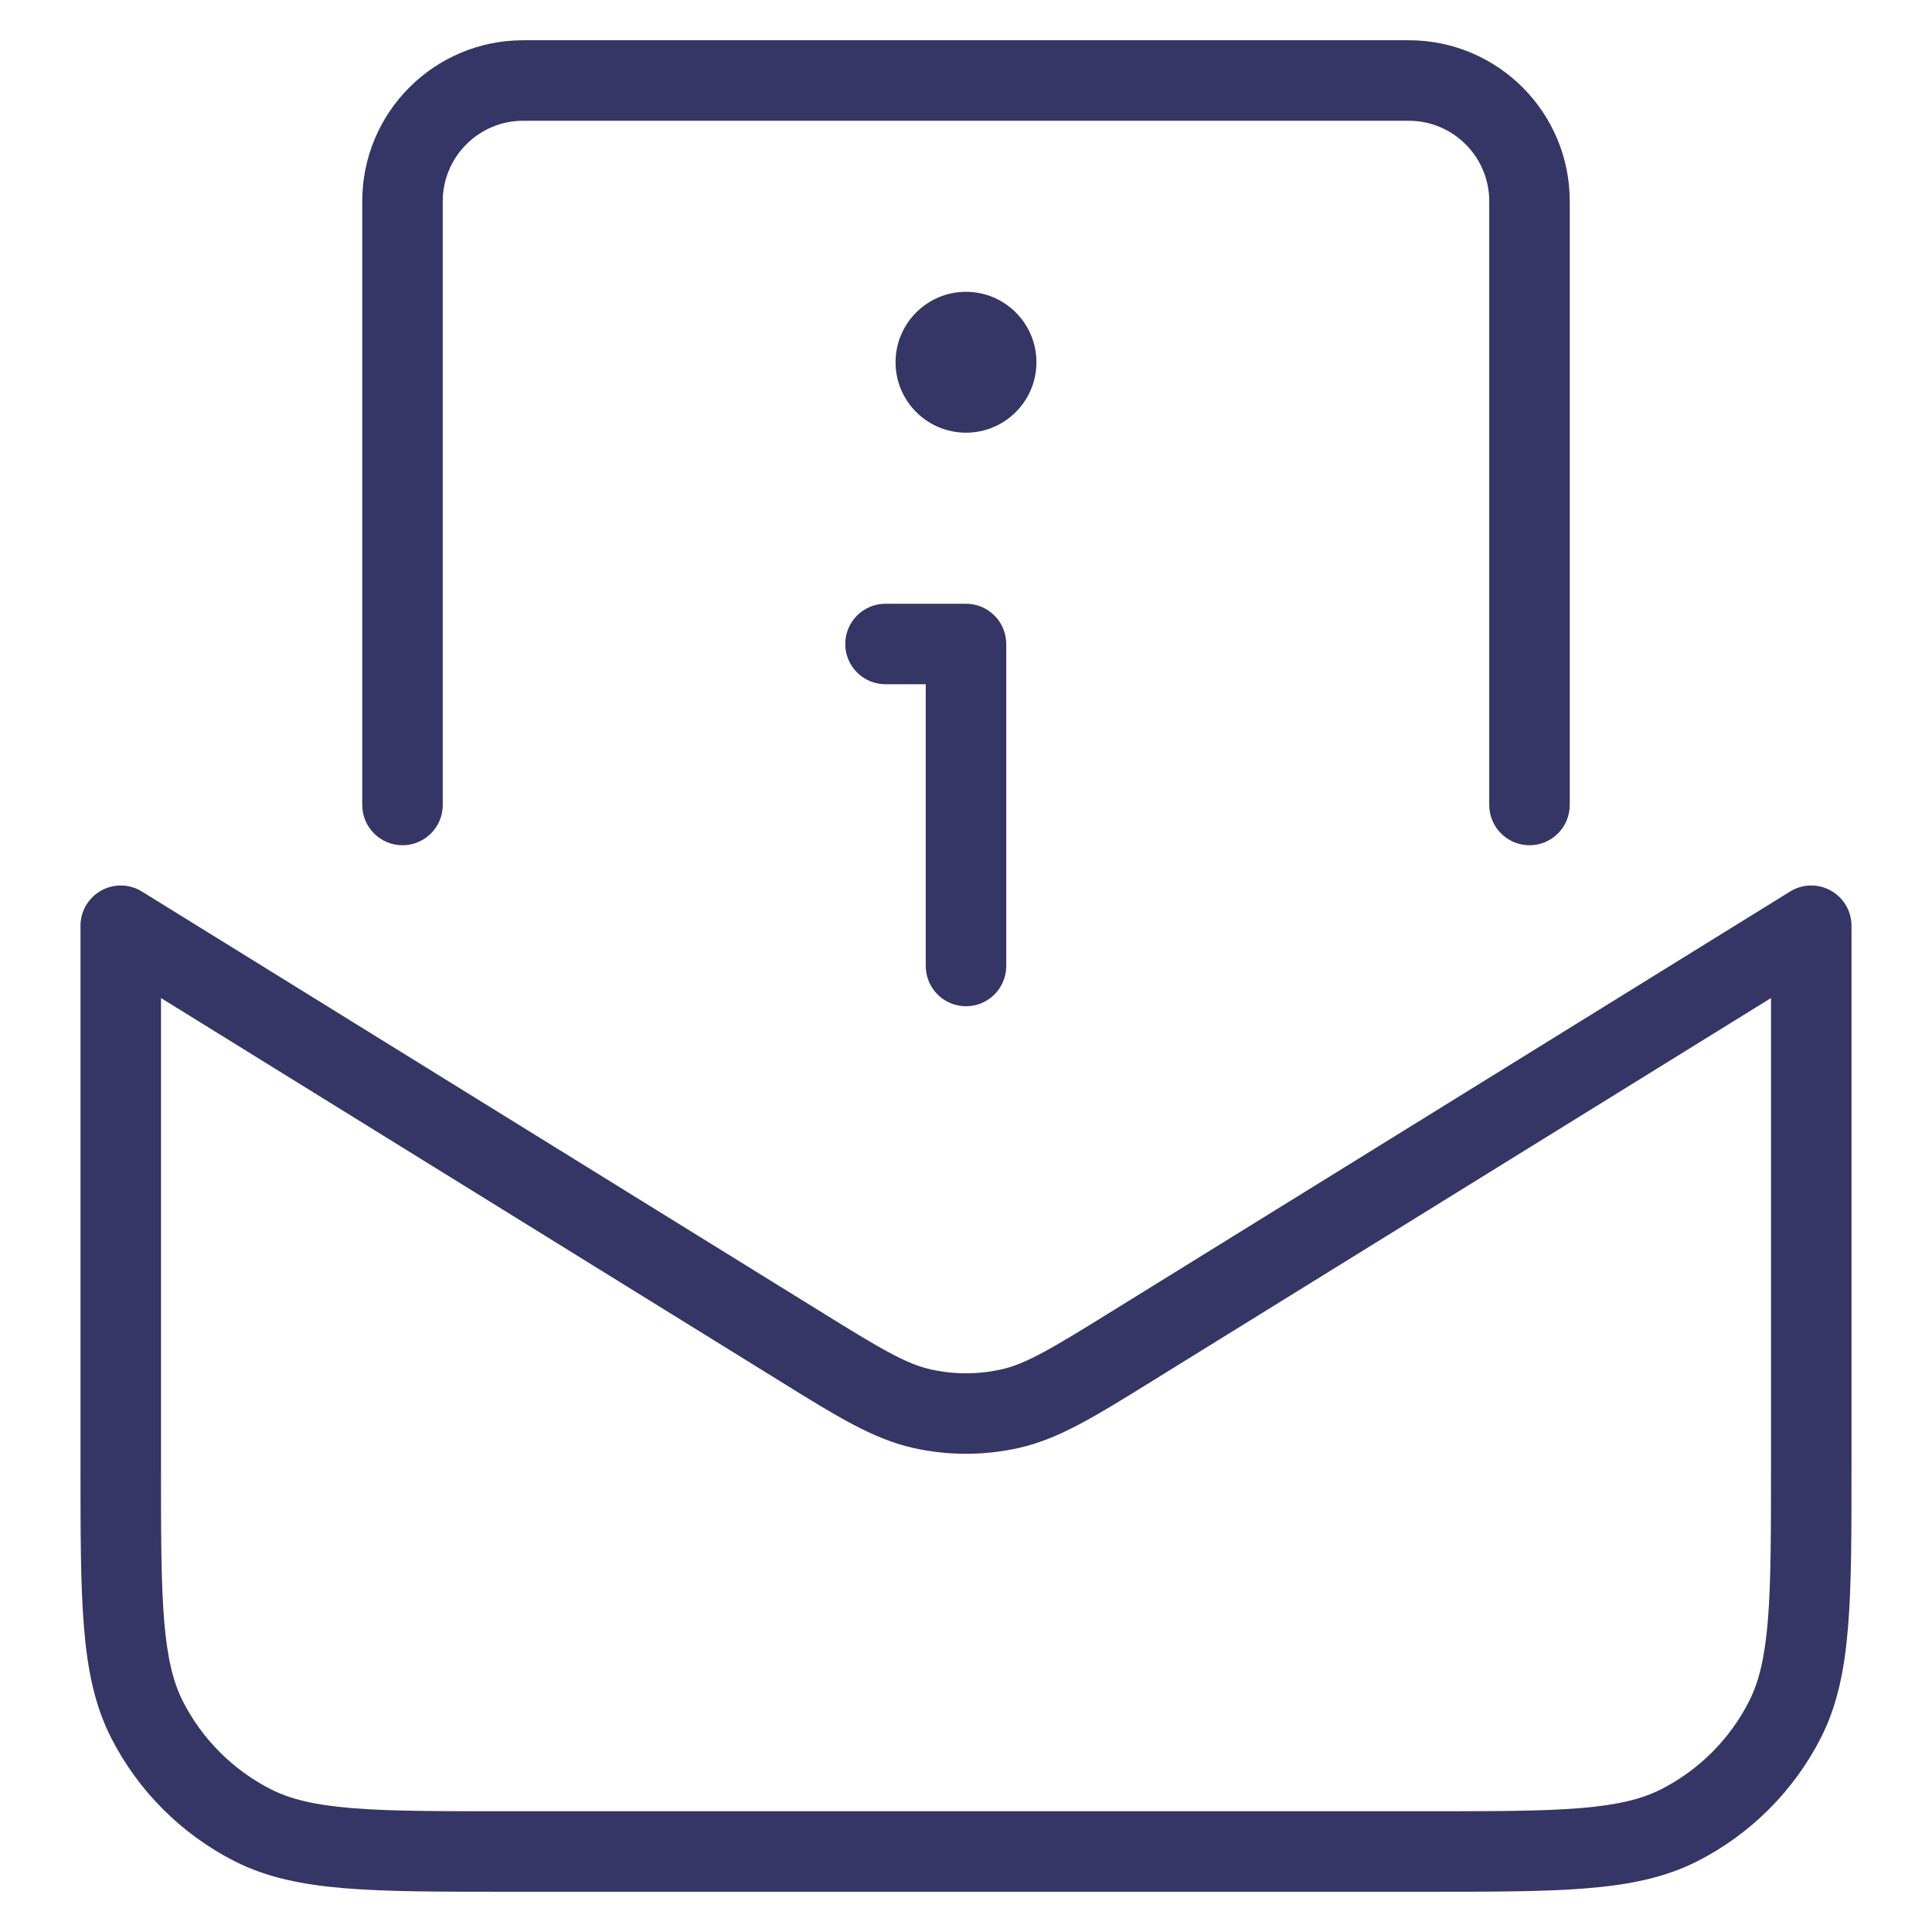 <svg width="24" height="24" viewBox="0 0 24 24" fill="none" xmlns="http://www.w3.org/2000/svg">
<path d="M6.5 0.5C5.395 0.5 4.5 1.395 4.5 2.5V10C4.5 10.276 4.724 10.5 5 10.5C5.276 10.5 5.5 10.276 5.5 10V2.5C5.5 1.948 5.948 1.5 6.5 1.5H17.5C18.052 1.5 18.5 1.948 18.5 2.5V10C18.5 10.276 18.724 10.5 19 10.5C19.276 10.5 19.5 10.276 19.5 10V2.5C19.5 1.395 18.605 0.5 17.5 0.5H6.5Z" fill="#353566"/>
<path fill-rule="evenodd" clip-rule="evenodd" d="M1.763 11.075C1.609 10.979 1.415 10.975 1.257 11.063C1.098 11.152 1 11.319 1 11.5V18.222C1 19.044 1 19.691 1.043 20.211C1.086 20.742 1.176 21.186 1.381 21.589C1.717 22.247 2.252 22.783 2.911 23.119C3.314 23.324 3.758 23.414 4.289 23.457C4.81 23.5 5.456 23.5 6.278 23.5H17.722C18.543 23.5 19.191 23.5 19.711 23.457C20.242 23.414 20.686 23.324 21.089 23.119C21.747 22.783 22.283 22.247 22.619 21.589C22.824 21.186 22.914 20.742 22.957 20.211C23 19.691 23 19.044 23 18.222V11.5C23 11.319 22.902 11.152 22.743 11.063C22.585 10.975 22.391 10.979 22.237 11.075L13.842 16.271C13.047 16.764 12.748 16.941 12.44 17.011C12.15 17.076 11.85 17.076 11.56 17.011C11.252 16.941 10.953 16.764 10.158 16.271L1.763 11.075ZM2 18.2V12.398L9.71 17.17C10.398 17.597 10.848 17.875 11.34 17.986C11.775 18.084 12.225 18.084 12.66 17.986C13.152 17.875 13.602 17.597 14.29 17.17L22 12.398V18.2C22 19.048 22 19.654 21.961 20.13C21.922 20.599 21.849 20.896 21.727 21.135C21.488 21.605 21.105 21.988 20.635 22.227C20.396 22.349 20.099 22.422 19.63 22.461C19.154 22.5 18.548 22.5 17.7 22.5H6.3C5.452 22.5 4.845 22.5 4.37 22.461C3.901 22.422 3.604 22.349 3.365 22.227C2.895 21.988 2.512 21.605 2.272 21.135C2.151 20.896 2.078 20.599 2.039 20.13C2 19.654 2 19.048 2 18.2Z" fill="#353566"/>
<path d="M10.5 8C10.5 7.724 10.724 7.5 11 7.5H12C12.276 7.5 12.5 7.724 12.5 8L12.5 12C12.5 12.276 12.276 12.5 12 12.5C11.724 12.5 11.5 12.276 11.5 12V8.5H11C10.724 8.5 10.5 8.276 10.5 8Z" fill="#353566"/>
<path d="M12 3.625C11.517 3.625 11.125 4.017 11.125 4.5C11.125 4.983 11.517 5.375 12 5.375C12.483 5.375 12.875 4.983 12.875 4.5C12.875 4.017 12.483 3.625 12 3.625Z" fill="#353566"/>
</svg>
